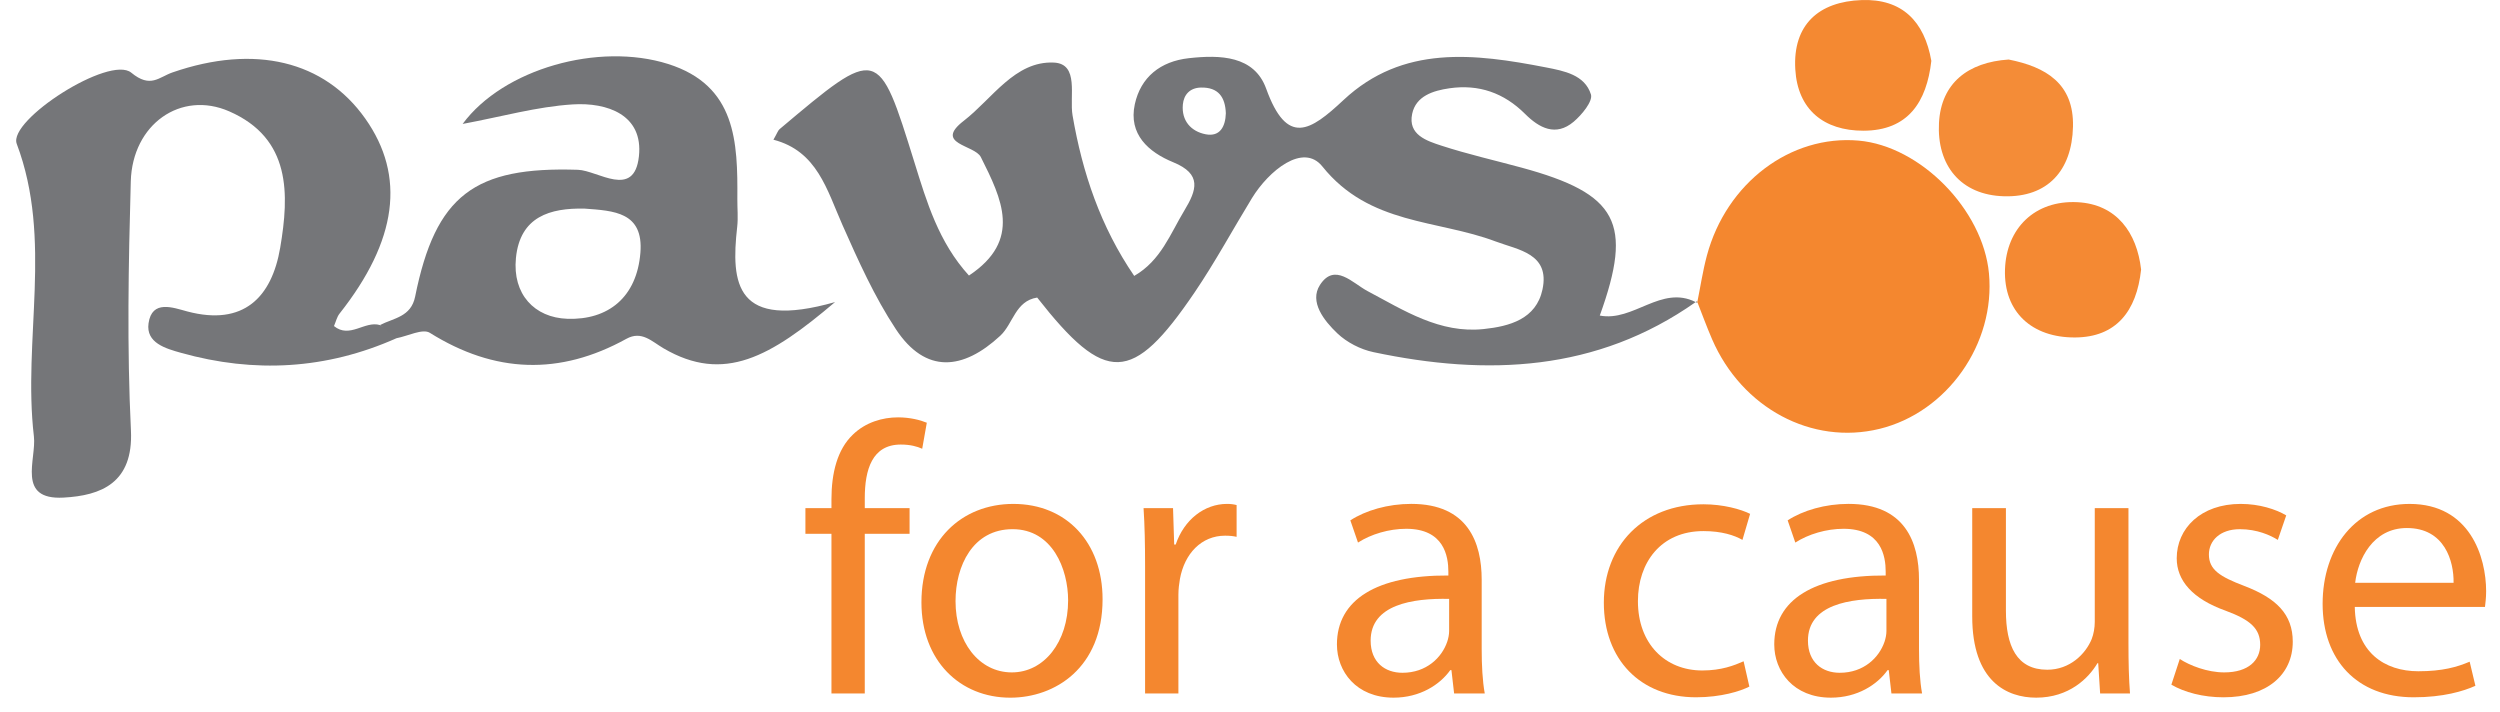 <?xml version="1.0" encoding="utf-8"?>
<!-- Generator: Adobe Illustrator 16.0.0, SVG Export Plug-In . SVG Version: 6.00 Build 0)  -->
<!DOCTYPE svg PUBLIC "-//W3C//DTD SVG 1.1//EN" "http://www.w3.org/Graphics/SVG/1.1/DTD/svg11.dtd">
<svg version="1.1" id="Layer_1" xmlns="http://www.w3.org/2000/svg" xmlns:xlink="http://www.w3.org/1999/xlink" x="0px" y="0px"
	 width="180.308px" height="51.318px" viewBox="0 0 180.308 51.318" enable-background="new 0 0 180.308 51.318"
	 xml:space="preserve">
<g>
	<path fill-rule="evenodd" clip-rule="evenodd" fill="#757679" d="M28.596,24.393c-5.052,2.252-10.246,2.54-15.542,1.054
		c-1.101-0.309-2.542-0.715-2.341-2.129c0.244-1.725,1.776-1.128,2.794-0.856c4.072,1.081,6.098-1.036,6.702-4.598
		c0.652-3.849,0.792-7.878-3.675-9.832c-3.493-1.528-6.987,0.928-7.102,5.049c-0.167,5.983-0.281,11.985,0.011,17.958
		c0.186,3.803-2.161,4.703-4.864,4.85c-3.408,0.184-1.94-2.76-2.134-4.412c-0.818-6.999,1.38-14.161-1.238-21.104
		C0.563,8.666,7.902,3.951,9.469,5.243c1.39,1.146,1.986,0.319,2.978-0.022c5.933-2.049,10.949-0.837,13.896,3.33
		c2.932,4.146,2.312,8.798-1.857,14.071c-0.188,0.239-0.258,0.571-0.398,0.895c1.135,0.928,2.215-0.403,3.316-0.073
		C27.827,23.727,28.444,23.768,28.596,24.393z"/>
	<path fill-rule="evenodd" clip-rule="evenodd" fill="#F4872F" d="M122.394,21.724c0,0,0.012,0.113,0.013,0.113
		c0.23-1.136,0.401-2.288,0.7-3.406c1.405-5.236,6.027-8.72,10.942-8.29c4.46,0.39,8.971,4.984,9.401,9.574
		c0.475,5.075-3.005,10.021-7.893,11.216c-4.881,1.193-9.92-1.495-12.074-6.459C123.091,23.568,122.755,22.64,122.394,21.724z"/>
	<path fill-rule="evenodd" clip-rule="evenodd" fill="#F48C37" d="M144.873,4.293c2.671,0.532,4.712,1.724,4.638,4.843
		c-0.075,3.171-1.832,5.1-4.96,5.02c-3.152-0.08-4.871-2.248-4.705-5.297C140,5.994,141.939,4.486,144.873,4.293z"/>
	<path fill-rule="evenodd" clip-rule="evenodd" fill="#F48933" d="M154.423,19.441c-0.324,3.026-1.814,4.878-4.75,4.898
		c-3.113,0.023-5.167-1.834-5.067-4.902c0.097-2.977,2.16-5.009,5.226-4.854C152.65,14.726,154.123,16.771,154.423,19.441z"/>
	<path fill-rule="evenodd" clip-rule="evenodd" fill="#F48932" d="M139.294,4.392c-0.334,2.953-1.669,5.034-4.906,5.035
		c-2.836,0.001-4.734-1.507-4.906-4.428c-0.188-3.217,1.689-4.884,4.787-4.994C137.176-0.1,138.794,1.529,139.294,4.392z"/>
	<g>
		<path fill="#747578" d="M115.382,22.759c2.416-6.698,1.303-8.781-5.65-10.671c-1.924-0.523-3.873-0.965-5.766-1.581
			c-1.067-0.348-2.434-0.787-2.116-2.297c0.27-1.285,1.51-1.673,2.693-1.843c2.115-0.304,3.927,0.33,5.45,1.849
			c1.018,1.013,2.212,1.657,3.506,0.563c0.588-0.498,1.397-1.478,1.244-1.969c-0.443-1.413-1.937-1.694-3.234-1.947
			c-5.154-1.003-10.334-1.649-14.613,2.354c-2.391,2.235-4.066,3.36-5.576-0.823C90.458,4.009,88,3.946,85.741,4.197
			c-2.049,0.228-3.469,1.365-3.895,3.322c-0.471,2.169,0.993,3.454,2.768,4.182c2.087,0.855,1.702,1.999,0.805,3.482
			c-1.017,1.682-1.69,3.607-3.616,4.717c-2.428-3.549-3.736-7.442-4.447-11.579c-0.237-1.38,0.5-3.723-1.351-3.808
			c-2.811-0.128-4.45,2.623-6.494,4.199c-2.185,1.686,0.785,1.729,1.23,2.617c1.507,3.009,2.99,5.993-0.857,8.544
			c-2.19-2.408-3.042-5.302-3.927-8.146c-2.62-8.418-2.592-8.427-9.729-2.414c-0.12,0.101-0.17,0.283-0.445,0.763
			c3.159,0.822,3.853,3.612,4.98,6.155c1.141,2.572,2.308,5.18,3.853,7.515c2.147,3.246,4.846,2.952,7.523,0.472
			c0.939-0.87,1.084-2.51,2.666-2.757c4.933,6.287,6.856,6.25,11.349-0.364c1.49-2.194,2.755-4.542,4.142-6.808
			c1.208-1.973,3.69-4.013,5.077-2.284c3.397,4.236,8.277,3.817,12.503,5.412c1.618,0.61,3.925,0.865,3.373,3.462
			c-0.455,2.14-2.386,2.659-4.243,2.854c-3.17,0.333-5.736-1.339-8.381-2.742c-1.066-0.566-2.367-2.075-3.424-0.441
			c-0.789,1.222,0.302,2.587,1.252,3.492c0.684,0.652,1.67,1.158,2.6,1.355c8.197,1.736,16.101,1.418,23.245-3.61
			C119.809,20.528,117.803,23.23,115.382,22.759z M86.961,9.685c-1.057-0.202-1.757-0.976-1.65-2.145
			c0.065-0.703,0.499-1.204,1.295-1.225c1.27-0.031,1.763,0.695,1.805,1.853C88.384,9.123,87.991,9.883,86.961,9.685z"/>
		<path fill="#747578" d="M122.394,21.724c-0.032,0.022-0.064,0.042-0.097,0.064c0.037,0.019,0.072,0.029,0.109,0.05L122.394,21.724
			z"/>
	</g>
	<g>
		<path fill="#747578" d="M53.169,16.361c0.075-0.658,0.006-1.332,0.011-1.998c0.03-4.121-0.076-8.195-4.998-9.75
			C43.18,3.032,36.302,4.959,33.366,8.939c2.814-0.524,5.359-1.247,7.939-1.409c2.48-0.156,5.106,0.74,4.776,3.747
			c-0.339,3.094-2.96,1.016-4.401,0.969c-7.448-0.241-10.262,1.81-11.739,9.146c-0.297,1.474-1.554,1.544-2.539,2.052
			c0.398,0.316,0.796,0.633,1.193,0.949c0.814-0.151,1.886-0.714,2.403-0.391c4.681,2.927,9.364,3.095,14.18,0.434
			c1.099-0.606,1.824,0.186,2.682,0.688c4.364,2.552,7.719,0.606,12.367-3.338C53.048,23.828,52.705,20.463,53.169,16.361z
			 M46.188,18.228c-0.256,3.208-2.32,4.867-5.272,4.764c-2.367-0.083-3.964-1.769-3.705-4.385c0.297-2.99,2.461-3.613,4.949-3.562
			C44.284,15.202,46.422,15.294,46.188,18.228z"/>
	</g>
</g>
<g>
	<path fill="#F4872F" d="M59.967,50.015V38.498h-1.878v-1.851h1.878v-0.636c0-1.878,0.415-3.59,1.547-4.667
		c0.911-0.884,2.126-1.243,3.259-1.243c0.856,0,1.602,0.193,2.071,0.387l-0.332,1.878c-0.359-0.165-0.856-0.304-1.546-0.304
		c-2.071,0-2.596,1.823-2.596,3.867v0.718h3.231v1.851H62.37v11.517H59.967z"/>
	<path fill="#F4872F" d="M79.521,43.221c0,4.943-3.424,7.098-6.656,7.098c-3.618,0-6.408-2.651-6.408-6.877
		c0-4.474,2.928-7.098,6.628-7.098C76.925,36.344,79.521,39.133,79.521,43.221z M68.916,43.358c0,2.928,1.685,5.138,4.06,5.138
		c2.32,0,4.06-2.183,4.06-5.192c0-2.265-1.132-5.138-4.005-5.138C70.159,38.166,68.916,40.817,68.916,43.358z"/>
	<path fill="#F4872F" d="M82.587,40.817c0-1.574-0.028-2.927-0.11-4.17h2.126l0.083,2.624h0.11c0.607-1.796,2.071-2.928,3.701-2.928
		c0.276,0,0.47,0.027,0.691,0.083v2.292c-0.249-0.056-0.498-0.083-0.829-0.083c-1.712,0-2.928,1.298-3.259,3.121
		c-0.055,0.331-0.11,0.718-0.11,1.132v7.126h-2.403V40.817z"/>
	<path fill="#F4872F" d="M104.875,50.015l-0.193-1.685h-0.083c-0.746,1.05-2.182,1.988-4.088,1.988
		c-2.706,0-4.087-1.905-4.087-3.839c0-3.231,2.872-4.999,8.037-4.972v-0.275c0-1.105-0.304-3.094-3.038-3.094
		c-1.243,0-2.541,0.387-3.48,0.994l-0.552-1.602c1.104-0.718,2.706-1.188,4.391-1.188c4.088,0,5.082,2.789,5.082,5.468v4.999
		c0,1.16,0.056,2.293,0.221,3.204H104.875z M104.516,43.193c-2.651-0.056-5.661,0.414-5.661,3.01c0,1.574,1.049,2.32,2.292,2.32
		c1.74,0,2.845-1.104,3.231-2.237c0.083-0.248,0.138-0.524,0.138-0.773V43.193z"/>
	<path fill="#F4872F" d="M126.169,49.518c-0.636,0.331-2.044,0.773-3.84,0.773c-4.032,0-6.655-2.734-6.655-6.822
		c0-4.115,2.816-7.098,7.181-7.098c1.436,0,2.706,0.359,3.369,0.69l-0.553,1.878c-0.579-0.331-1.491-0.635-2.816-0.635
		c-3.065,0-4.723,2.265-4.723,5.054c0,3.094,1.988,4.999,4.64,4.999c1.381,0,2.292-0.359,2.982-0.663L126.169,49.518z"/>
	<path fill="#F4872F" d="M136.416,50.015l-0.193-1.685h-0.083c-0.745,1.05-2.182,1.988-4.088,1.988
		c-2.706,0-4.087-1.905-4.087-3.839c0-3.231,2.872-4.999,8.037-4.972v-0.275c0-1.105-0.304-3.094-3.038-3.094
		c-1.243,0-2.541,0.387-3.48,0.994l-0.552-1.602c1.104-0.718,2.706-1.188,4.391-1.188c4.088,0,5.082,2.789,5.082,5.468v4.999
		c0,1.16,0.056,2.293,0.221,3.204H136.416z M136.056,43.193c-2.651-0.056-5.661,0.414-5.661,3.01c0,1.574,1.049,2.32,2.292,2.32
		c1.74,0,2.845-1.104,3.231-2.237c0.083-0.248,0.138-0.524,0.138-0.773V43.193z"/>
	<path fill="#F4872F" d="M153.511,46.369c0,1.381,0.028,2.596,0.111,3.646h-2.154l-0.139-2.182h-0.055
		c-0.636,1.077-2.044,2.485-4.419,2.485c-2.1,0-4.612-1.16-4.612-5.855v-7.815h2.43v7.401c0,2.541,0.773,4.254,2.983,4.254
		c1.629,0,2.762-1.133,3.203-2.21c0.139-0.359,0.222-0.801,0.222-1.243v-8.202h2.43V46.369z"/>
	<path fill="#F4872F" d="M157.212,47.529c0.718,0.469,1.988,0.967,3.204,0.967c1.768,0,2.596-0.884,2.596-1.989
		c0-1.16-0.69-1.795-2.485-2.458c-2.403-0.855-3.535-2.182-3.535-3.783c0-2.154,1.74-3.922,4.612-3.922
		c1.354,0,2.541,0.387,3.286,0.828l-0.607,1.768c-0.524-0.331-1.491-0.773-2.734-0.773c-1.436,0-2.236,0.829-2.236,1.823
		c0,1.104,0.801,1.602,2.54,2.265c2.32,0.884,3.508,2.044,3.508,4.032c0,2.348-1.822,4.005-4.999,4.005
		c-1.464,0-2.816-0.359-3.756-0.911L157.212,47.529z"/>
	<path fill="#F4872F" d="M169.834,43.772c0.056,3.287,2.154,4.641,4.585,4.641c1.74,0,2.789-0.304,3.701-0.69l0.414,1.739
		c-0.856,0.387-2.32,0.829-4.446,0.829c-4.115,0-6.573-2.707-6.573-6.739s2.375-7.208,6.27-7.208c4.363,0,5.523,3.839,5.523,6.297
		c0,0.497-0.056,0.884-0.083,1.132H169.834z M176.96,42.033c0.027-1.547-0.636-3.95-3.369-3.95c-2.458,0-3.535,2.266-3.729,3.95
		H176.96z"/>
</g>
</svg>
